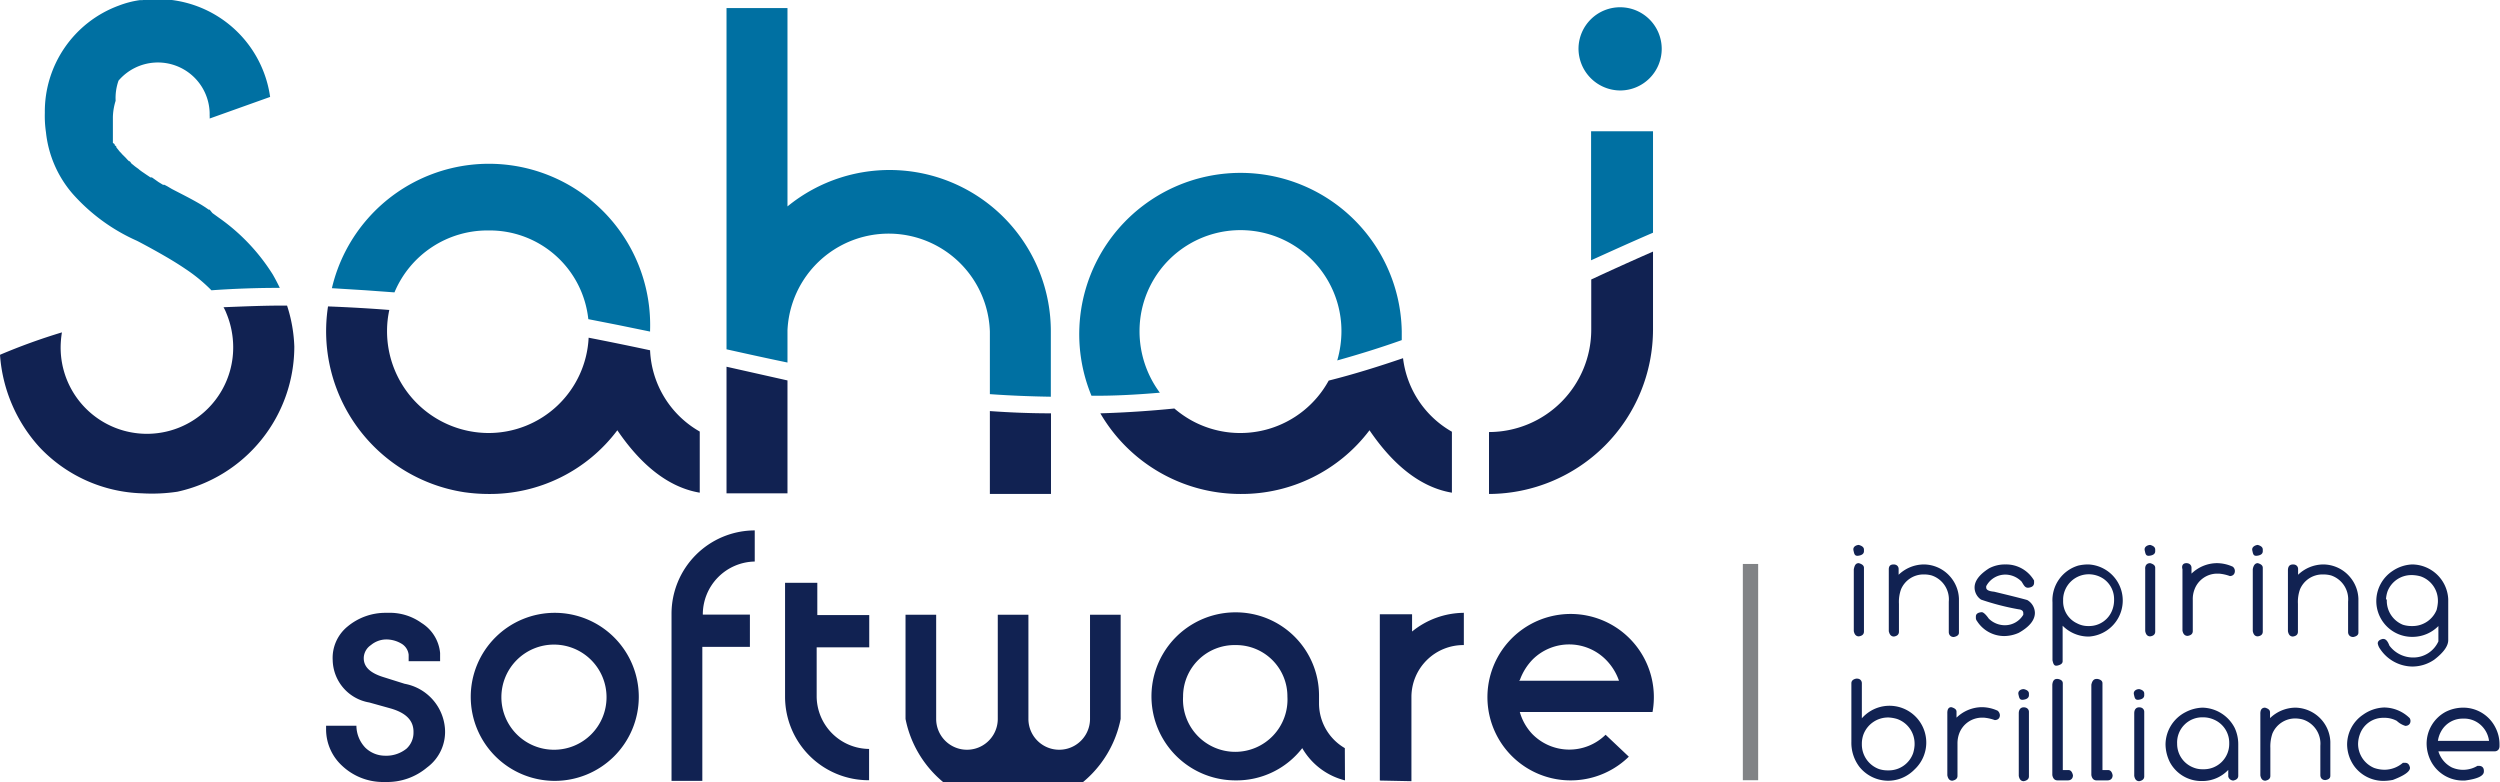 <svg data-name="Layer 1" xmlns="http://www.w3.org/2000/svg" viewBox="0 0 155.02 48.5"><path d="M48.83 22.48v-2a6.28 6.28 0 0112.55.08v3.88c1.26.09 2.52.14 3.78.16v-4a10 10 0 00-16.33-7.8V.5h-3.78v21.16c1.26.28 2.52.56 3.78.82zm49.83-6.34c1.28-.58 2.56-1.16 3.84-1.71V8.14h-3.84zM22.68 18l1.78.13a6.25 6.25 0 015.82-3.84 6.15 6.15 0 016.2 5.5l1.83.36 2 .41v-.08a10 10 0 00-19.73-2.61zm49.24 6.35a6.39 6.39 0 01-1.26-3.82 6.26 6.26 0 0112.52 0 6.56 6.56 0 01-.26 1.82c1.36-.38 2.71-.8 4-1.26v-.55a10 10 0 10-19.24 4c1.44.01 2.84-.07 4.24-.19zm28.54-18.74A2.58 2.58 0 1097.88 3a2.6 2.6 0 002.58 2.61zM4.49 12a11.63 11.63 0 004 2.93c.16.08.84.44 1.54.84.35.2.9.52 1.46.9A10 10 0 0113 17.89l.11.11c1.41-.1 2.82-.15 4.24-.15-.13-.27-.27-.54-.43-.82a12.25 12.25 0 00-3.35-3.53l-.4-.29L13 13h-.06l-.2-.14-.22-.14c-.65-.39-1.25-.68-1.86-1l-.17-.1-.1-.06-.19-.1h-.09l-.28-.17-.41-.29h-.09l-.18-.12-.09-.06-.16-.11-.09-.06-.15-.11-.08-.07-.14-.1-.08-.06-.12-.1-.08-.06-.11-.15H8l-.1-.1-.09-.1-.09-.09-.06-.06-.09-.09-.05-.06-.08-.08-.05-.06-.07-.09-.05-.06-.06-.08v-.05L7.11 9v-.06L7 8.86V7.85c0-.06 0 0 0 0v-.6a3.67 3.67 0 01.17-1A3.25 3.25 0 017.35 5 3.21 3.21 0 0113 7v.17a1.1 1.1 0 010 .18l3.75-1.34a7.05 7.05 0 00-7.94-6h-.15a5.93 5.93 0 00-1.3.34A7 7 0 002.78 7a6.85 6.85 0 00.07 1.2A6.94 6.94 0 004.49 12z" fill="#0070a2"/><path d="M61.38 25.49v5.14h3.79v-5c-1.27 0-2.53-.05-3.79-.14zM87 22.21c-1.52.52-3.06 1-4.61 1.39a6.25 6.25 0 01-8.49 2.48 6.53 6.53 0 01-1.08-.75q-2.28.23-4.59.3a10.06 10.06 0 008.69 5 9.94 9.94 0 008-3.95c1.21 1.78 2.9 3.5 5.11 3.87v-3.78A6.07 6.07 0 0187 22.21zm11.67-4.88v3.09a6.35 6.35 0 01-6.34 6.37v3.84a10.21 10.21 0 0010.17-10.21V15.6c-1.28.56-2.56 1.14-3.83 1.73zm-58.36 4.39q-1.91-.41-3.81-.78a6.21 6.21 0 01-6.22 5.91A6.31 6.31 0 0124 20.5a6.12 6.12 0 01.14-1.28c-1.27-.1-2.53-.17-3.8-.22a10.1 10.1 0 008.44 11.52 10.81 10.81 0 001.5.11 9.88 9.88 0 008-3.95c1.21 1.78 2.9 3.5 5.11 3.87v-3.79a6.09 6.09 0 01-3.08-5.04zm4.74 1.02v7.85h3.78v-7zm-31.19-3.69a2.64 2.64 0 01.18.38 5.49 5.49 0 01.42 2.12 5.35 5.35 0 01-10.7 0 6 6 0 01.08-.94A37.23 37.23 0 000 22a9.49 9.49 0 002.45 5.73 9.1 9.1 0 006.36 2.86 10.6 10.6 0 002.19-.1 9.22 9.22 0 007.25-9 9.16 9.16 0 00-.45-2.54c-1.31-.01-2.63.05-3.94.1zm101.4 14.74c.21.06.32.15.32.29v.1c0 .15-.12.25-.35.28s-.25-.11-.3-.33.15-.33.33-.34zm0 1.13c.21.06.32.15.32.29v3.95c0 .17-.11.27-.32.3-.16 0-.27-.11-.31-.33V35.3c.05-.25.12-.38.31-.38zm2.16.08c.21 0 .31.14.31.28v.36a2.28 2.28 0 011.56-.64 2.18 2.18 0 011.65.77 2.2 2.2 0 01.53 1.36v2.1c0 .14-.11.23-.32.27-.2 0-.31-.14-.31-.31v-1.88a1.56 1.56 0 00-1.07-1.63 1.76 1.76 0 00-.46-.06h-.05a1.51 1.51 0 00-1.38.92 2.32 2.32 0 00-.13.9v1.73c0 .17-.11.27-.31.3-.17 0-.27-.11-.32-.33v-3.8c-.01-.25.1-.34.3-.34zm6.93 0a2 2 0 011.78 1v.13c0 .18-.11.28-.33.31s-.29-.12-.44-.37a1.42 1.42 0 00-1-.44 1.34 1.34 0 00-1.2.72v.08c0 .15.16.23.49.26 1.25.3 1.94.48 2.06.52a.94.94 0 01.47.79c0 .45-.34.87-1 1.24a2.23 2.23 0 01-.91.2 2 2 0 01-1.68-.93.31.31 0 01-.07-.18v-.1q0-.24.36-.27c.1 0 .25.13.44.4a1.43 1.43 0 001 .41 1.33 1.33 0 001.14-.65v-.1q0-.21-.3-.24a15.5 15.5 0 01-2.32-.6.91.91 0 01-.4-.75c0-.41.3-.81.9-1.19a2.09 2.09 0 011.01-.24zm5.16 0a2.24 2.24 0 01.05 4.47h-.14a2.26 2.26 0 01-1.52-.67V41c0 .13-.1.22-.32.27s-.26-.11-.31-.33v-3.59a2.24 2.24 0 011.6-2.28 2.76 2.76 0 01.64-.07zm-1.58 2.19v.08a1.5 1.5 0 00.86 1.38 1.45 1.45 0 00.67.17h.1a1.53 1.53 0 001.42-1 1.71 1.71 0 00.11-.59v-.09a1.53 1.53 0 00-.67-1.26 1.65 1.65 0 00-.92-.27 1.59 1.59 0 00-1.57 1.53zm5.4-3.4c.21.06.31.15.31.29v.1c0 .15-.11.25-.35.28s-.25-.11-.3-.33.16-.33.34-.34zm0 1.13c.21.06.31.15.31.29v3.95c0 .17-.1.27-.31.3-.17 0-.27-.11-.31-.33V35.3c-.02-.25.11-.38.31-.38zm2.24 0c.22 0 .32.15.32.28v.37a2.29 2.29 0 011.56-.65 2.4 2.4 0 011 .22.34.34 0 01.13.27c0 .2-.14.31-.31.31a2.58 2.58 0 00-.68-.15h-.1a1.5 1.5 0 00-1.42 1 1.65 1.65 0 00-.1.62v1.94c0 .17-.11.27-.32.3-.17 0-.28-.11-.32-.33v-3.8c-.07-.25.05-.38.24-.38zm4.43-1.13c.21.06.31.15.31.29v.1c0 .15-.11.25-.35.28s-.25-.11-.3-.33.19-.33.34-.34zm0 1.13c.21.06.31.15.31.29v3.95c0 .17-.1.27-.31.3-.17 0-.27-.11-.31-.33V35.3c.04-.25.15-.38.31-.38zm2.19.08c.21 0 .31.14.31.28v.36a2.28 2.28 0 011.56-.64 2.18 2.18 0 011.65.77 2.2 2.2 0 01.53 1.36v2.1c0 .14-.11.23-.32.27-.21 0-.32-.14-.32-.31v-1.88a1.56 1.56 0 00-1.06-1.63 1.89 1.89 0 00-.47-.06H144a1.51 1.51 0 00-1.38.92 2.32 2.32 0 00-.13.9v1.73c0 .17-.1.27-.31.3-.17 0-.27-.11-.31-.33v-3.8c.01-.25.13-.34.32-.34zm7.38 0a2.26 2.26 0 012.24 2.15v2.54c0 .37-.29.77-.86 1.21a2.39 2.39 0 01-1.37.43 2.43 2.43 0 01-2-1.1.81.81 0 01-.14-.33c0-.14.1-.23.3-.28h.05c.15 0 .27.14.37.41a1.83 1.83 0 001.46.74 1.7 1.7 0 001.58-1v-.95a2.25 2.25 0 01-1.56.67h-.13a2.22 2.22 0 01-2.16-2.24 2.24 2.24 0 011-1.84 2.34 2.34 0 011.22-.41zM148 37.16v.08a1.6 1.6 0 001 1.5 1.81 1.81 0 00.51.08h.1a1.61 1.61 0 001.48-1 2.64 2.64 0 00.08-.49v-.1a1.59 1.59 0 00-1.07-1.49 2.17 2.17 0 00-.51-.08h-.06a1.58 1.58 0 00-1.48 1 1.84 1.84 0 00-.1.52zm-32.9 4.92h.05c.2 0 .3.14.3.29v2.17a2.28 2.28 0 113.27 3.17 2.37 2.37 0 01-.57.43 2.24 2.24 0 01-1 .27H117a2.3 2.3 0 01-1.71-.87 2.47 2.47 0 01-.49-1.54v-3.63c0-.15.1-.25.3-.29zm.35 4v.09a1.62 1.62 0 001.07 1.52 1.75 1.75 0 00.51.08h.1a1.6 1.6 0 001.5-1.07 2.1 2.1 0 00.09-.5v-.1a1.62 1.62 0 00-1.09-1.52 2.28 2.28 0 00-.51-.09h-.07a1.63 1.63 0 00-1.5 1.05 1.71 1.71 0 00-.1.54zm5.55-2.23c.21.06.32.15.32.28v.37a2.29 2.29 0 011.55-.65 2.4 2.4 0 011 .22.4.4 0 01.14.27c0 .21-.14.31-.32.31a2.67 2.67 0 00-.68-.15h-.1a1.51 1.51 0 00-1.43 1 1.77 1.77 0 00-.1.61v2c0 .16-.11.26-.32.3-.16 0-.27-.11-.31-.34v-3.83q-.01-.39.25-.39zm4.49-1.12c.21.05.32.14.32.28v.1c0 .15-.12.25-.35.28s-.25-.11-.3-.33.15-.33.33-.33zm0 1.13c.21 0 .32.14.32.28v4c0 .16-.11.26-.32.3-.17 0-.27-.11-.31-.33v-3.88c0-.25.13-.38.33-.37zm2.05-1.76h.07q.3.06.3.27v5.38h.35c.14 0 .23.11.28.32 0 .22-.14.32-.32.32h-.64c-.17 0-.28-.11-.32-.33v-5.6c.02-.24.12-.36.28-.36zm2.46 0h.07q.3.06.3.27v5.38h.35c.14 0 .24.11.28.32 0 .22-.14.32-.32.32H130c-.17 0-.28-.11-.32-.33v-5.6c.05-.24.15-.36.32-.36zm2.65.63c.21.05.31.14.31.28v.1c0 .15-.11.25-.34.28s-.25-.11-.3-.33.15-.33.33-.33zm0 1.13c.21 0 .31.14.31.28v4c0 .16-.1.26-.31.3-.17 0-.27-.11-.31-.33v-3.88c0-.25.13-.38.33-.37zm3.92.02a2.3 2.3 0 012 1.26 2.39 2.39 0 01.22 1v1.96c0 .16-.1.26-.31.3a.33.33 0 01-.31-.25v-.41a2.21 2.21 0 01-1.57.69h-.13a2.21 2.21 0 01-1.91-1.15 2.54 2.54 0 01-.28-1.12 2.27 2.27 0 011.24-2 2.43 2.43 0 011.05-.28zM135 46.11a1.57 1.57 0 001 1.48 1.47 1.47 0 00.56.11h.12a1.57 1.57 0 001.55-1.56v-.06a1.56 1.56 0 00-.93-1.45 1.64 1.64 0 00-.68-.15 1.56 1.56 0 00-1.62 1.63zm5.45-2.23c.21.06.31.15.31.29v.36a2.3 2.3 0 011.57-.65 2.22 2.22 0 011.65.78 2.19 2.19 0 01.52 1.34v2.1c0 .15-.1.24-.31.27-.21 0-.31-.14-.31-.31v-1.82a1.57 1.57 0 00-1.07-1.62 1.83 1.83 0 00-.46-.07h-.05a1.53 1.53 0 00-1.39.93 2.49 2.49 0 00-.13.9v1.73c0 .16-.1.26-.31.3-.17 0-.27-.11-.31-.33v-3.8c-.01-.28.1-.4.29-.4zm7.38-.01a2.29 2.29 0 011.59.66.34.34 0 01.05.17c0 .2-.14.31-.32.31a1.35 1.35 0 01-.53-.31 1.59 1.59 0 00-.73-.19h-.1a1.53 1.53 0 00-1.45 1 1.84 1.84 0 00-.12.61 1.62 1.62 0 001 1.5 2 2 0 00.64.11 1.76 1.76 0 001.14-.43h.14c.16 0 .26.1.3.31 0 .23-.35.48-1.06.75a3.07 3.07 0 01-.53.06h-.13a2.25 2.25 0 01-1.7-.86 2.35 2.35 0 01-.48-1.4 2.24 2.24 0 011-1.85 2.39 2.39 0 011.29-.44zm4.91.01a2.23 2.23 0 012 1.24 2.26 2.26 0 01.25 1.05v.09c0 .22-.14.33-.31.33h-3.48a1.66 1.66 0 00.84 1 1.73 1.73 0 001.58-.1h.1c.2 0 .3.13.3.3v.05c0 .27-.39.46-1.18.56h-.12a2.23 2.23 0 01-1.95-1.14 2.43 2.43 0 01-.3-1.12 2.24 2.24 0 011.18-2 2.42 2.42 0 011.09-.26zm-1.57 2.06h3.17a1.59 1.59 0 00-.4-.87 1.53 1.53 0 00-1.07-.51h-.18a1.52 1.52 0 00-1.31.77 1.7 1.7 0 00-.21.61z" fill="#112252"/><path fill="#818386" d="M108.07 34.97h.95v13.41h-.95z"/><path d="M39.61 43.23A5.21 5.21 0 1134.4 38a5.21 5.21 0 015.21 5.23zm-2 0a3.26 3.26 0 10-3.26 3.26 3.25 3.25 0 003.26-3.26zm-10.02 1.93a3.06 3.06 0 00-2.5-2.76l-1.27-.4c-.9-.27-1.31-.68-1.26-1.28A1 1 0 0123 40a1.51 1.51 0 01.94-.35 1.86 1.86 0 011 .29.91.91 0 01.4.66v.4h1.95v-.51a2.46 2.46 0 00-1.15-1.86 3.37 3.37 0 00-2.08-.63h-.16a3.67 3.67 0 00-2.35.85 2.51 2.51 0 00-.92 2.09 2.72 2.72 0 002.27 2.62l1.29.36c1 .28 1.47.77 1.45 1.5a1.34 1.34 0 01-.43 1 2 2 0 01-1.34.44 1.76 1.76 0 01-1.22-.5A2 2 0 0122.1 45h-1.88v.2a3.07 3.07 0 001 2.29 3.7 3.7 0 002.46 1h.25a3.83 3.83 0 002.55-.9 2.74 2.74 0 001.11-2.43zm15.99-7.05h2.92v2h-2.95v8.31h-1.91V38.08a5.17 5.17 0 015.16-5.19v1.93a3.28 3.28 0 00-3.22 3.29zm10.31 8.33v1.94a5.18 5.18 0 01-5.21-5.15v-7.09h2v2h3.22v2h-3.26v3.08a3.28 3.28 0 003.25 3.22zm29.51 1.95a4.25 4.25 0 01-2.65-2 5.15 5.15 0 01-4.14 2 5.21 5.21 0 010-10.42 5.16 5.16 0 015.18 5.12v.51a3.21 3.21 0 001.6 2.79zM76.61 40a3.19 3.19 0 00-3.25 3.15v.05a3.24 3.24 0 106.47 0 3.18 3.18 0 00-3.16-3.2zm8.95 8.4V38.09h2v1.07A5.14 5.14 0 0190.77 38v2a3.22 3.22 0 00-3.25 3.22v5.22zM101 46.92a5.16 5.16 0 111.47-2.77h-8.23A3.3 3.3 0 0095 45.5a3.21 3.21 0 004.56.06zm-6.8-4.71h6.19a3.46 3.46 0 00-.82-1.31 3.21 3.21 0 00-4.54 0 3.56 3.56 0 00-.78 1.25zm-26.61-4.09v6.46a1.91 1.91 0 11-3.82 0v-6.46h-1.9v6.46a1.91 1.91 0 11-3.82 0v-6.46h-1.9v6.46a6.8 6.8 0 0013.34 0v-6.46z" fill="#112252"/></svg>